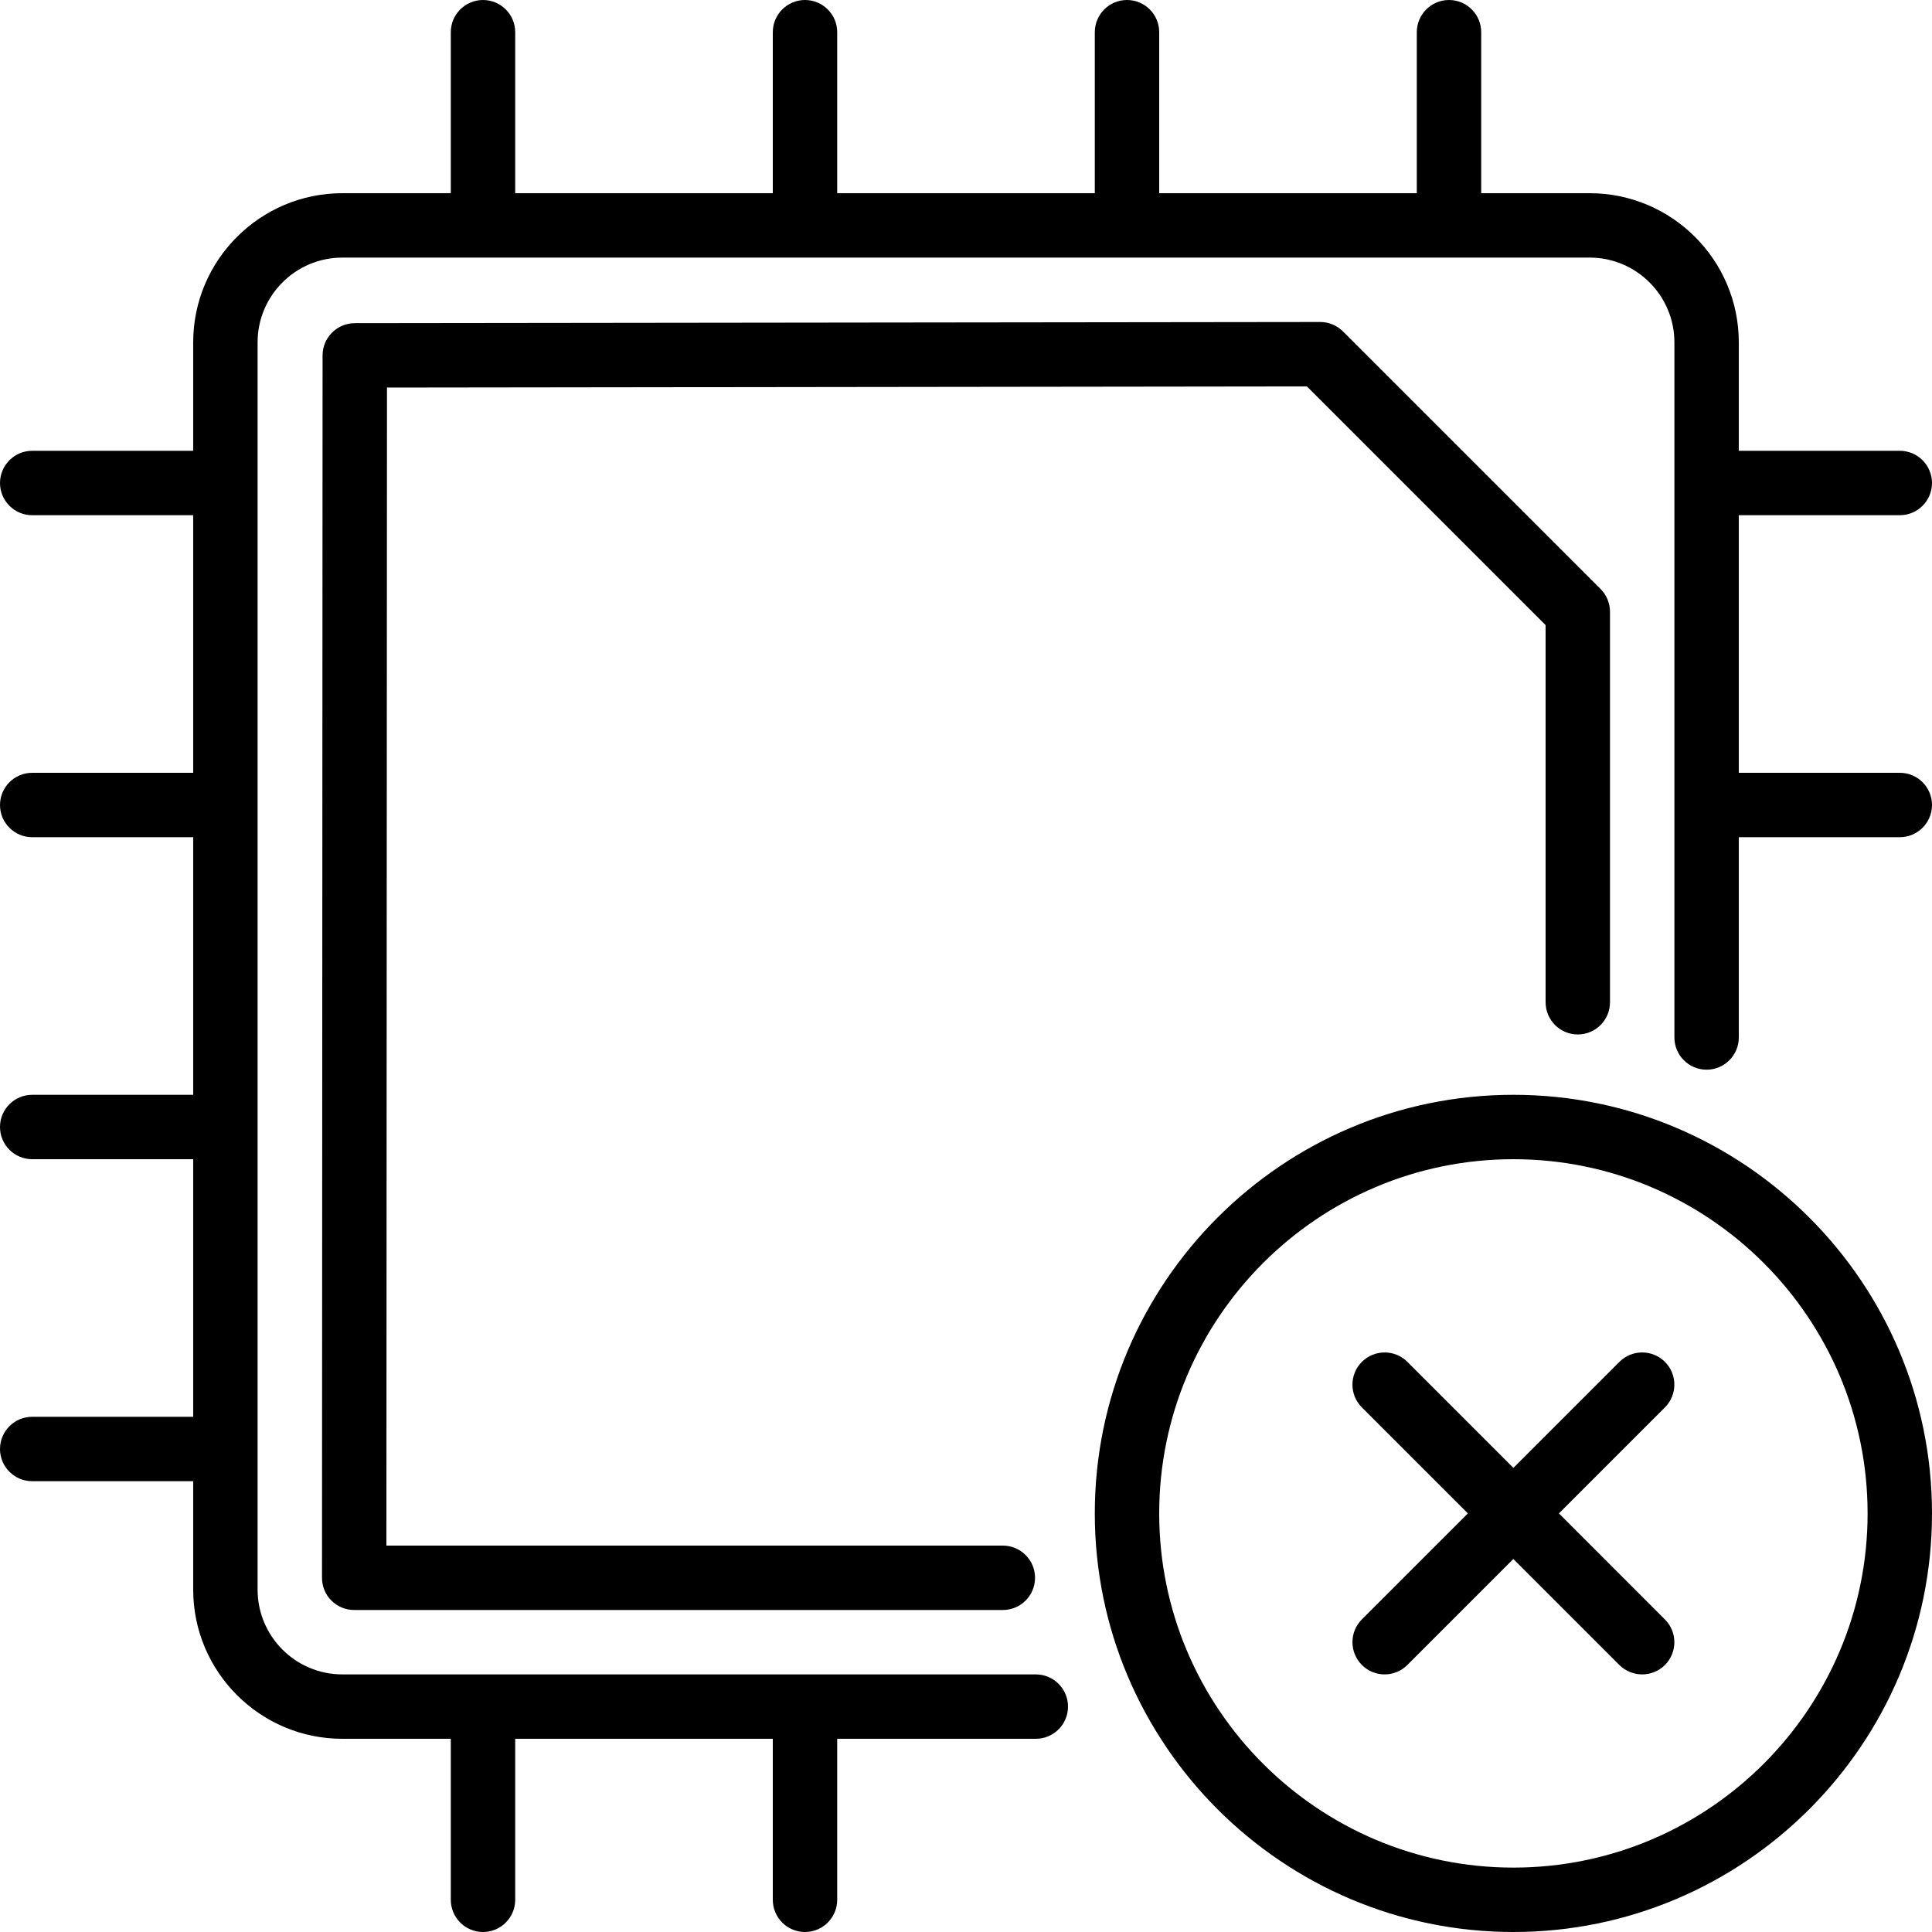 <?xml version="1.0" encoding="iso-8859-1"?>
<!-- Generator: Adobe Illustrator 19.0.0, SVG Export Plug-In . SVG Version: 6.00 Build 0)  -->
<svg version="1.1" id="Layer_1" xmlns="http://www.w3.org/2000/svg" xmlns:xlink="http://www.w3.org/1999/xlink" x="0px" y="0px"
	 viewBox="0 0 30 30" style="enable-background:new 0 0 30 30;" xml:space="preserve">
<g>
	<g>
		<path d="M25.853,21.147c-0.195-0.195-0.512-0.195-0.707,0L23.5,22.793l-1.646-1.646c-0.195-0.195-0.512-0.195-0.707,0
			c-0.195,0.195-0.195,0.512,0,0.707l1.646,1.646l-1.646,1.646c-0.195,0.195-0.195,0.512,0,0.707C21.244,25.951,21.372,26,21.5,26
			s0.256-0.049,0.353-0.146l1.646-1.646l1.646,1.646C25.244,25.951,25.372,26,25.5,26s0.256-0.049,0.353-0.146
			c0.195-0.195,0.195-0.512,0-0.707L24.207,23.5l1.646-1.646C26.048,21.659,26.048,21.342,25.853,21.147z M20.293,6L24,9.707v5.855
			c0,0.277,0.224,0.501,0.5,0.501s0.5-0.224,0.5-0.5V9.5c0-0.133-0.053-0.26-0.146-0.354l-4-4C20.76,5.053,20.633,5,20.5,5
			L5.509,5.018c-0.276,0.001-0.5,0.225-0.5,0.5L5,24.5c0,0.132,0.052,0.261,0.146,0.354S5.367,25,5.5,25h10.072
			c0.277,0,0.5-0.224,0.5-0.5s-0.224-0.5-0.5-0.5H6L6.009,6.018L20.293,6z M23.5,17c-3.584,0-6.5,2.916-6.5,6.5s2.916,6.5,6.5,6.5
			s6.5-2.916,6.5-6.5S27.084,17,23.5,17z M23.5,29c-3.033,0-5.5-2.467-5.5-5.5s2.467-5.5,5.5-5.5c3.033,0,5.5,2.467,5.5,5.5
			S26.533,29,23.5,29z M29.5,12H27V8h2.5C29.776,8,30,7.776,30,7.5S29.776,7,29.5,7H27V5.316C27,4.039,25.961,3,24.684,3H23V0.5
			C23,0.224,22.776,0,22.5,0S22,0.224,22,0.5V3h-4V0.5C18,0.224,17.776,0,17.5,0S17,0.224,17,0.5V3h-4V0.5C13,0.224,12.776,0,12.5,0
			S12,0.224,12,0.5V3H8V0.5C8,0.224,7.776,0,7.5,0S7,0.224,7,0.5V3H5.316C4.039,3,3,4.039,3,5.316V7H0.5C0.224,7,0,7.224,0,7.5
			S0.224,8,0.5,8H3v4H0.5C0.224,12,0,12.224,0,12.5S0.224,13,0.5,13H3v4H0.5C0.224,17,0,17.224,0,17.5S0.224,18,0.5,18H3v4H0.5
			C0.224,22,0,22.224,0,22.5S0.224,23,0.5,23H3v1.684C3,25.961,4.039,27,5.316,27H7v2.5C7,29.776,7.224,30,7.5,30S8,29.776,8,29.5
			V27h4v2.5c0,0.276,0.224,0.5,0.5,0.5s0.5-0.224,0.5-0.5V27h3.084c0.276,0,0.5-0.224,0.5-0.5s-0.224-0.5-0.5-0.5H5.316
			C4.59,26,4,25.41,4,24.684V5.316C4,4.59,4.59,4,5.316,4h19.368C25.41,4,26,4.59,26,5.316V16.11c0,0.276,0.224,0.5,0.5,0.5
			s0.5-0.224,0.5-0.5V13h2.5c0.276,0,0.5-0.224,0.5-0.5S29.776,12,29.5,12z"/>
	</g>
</g>
</svg>
